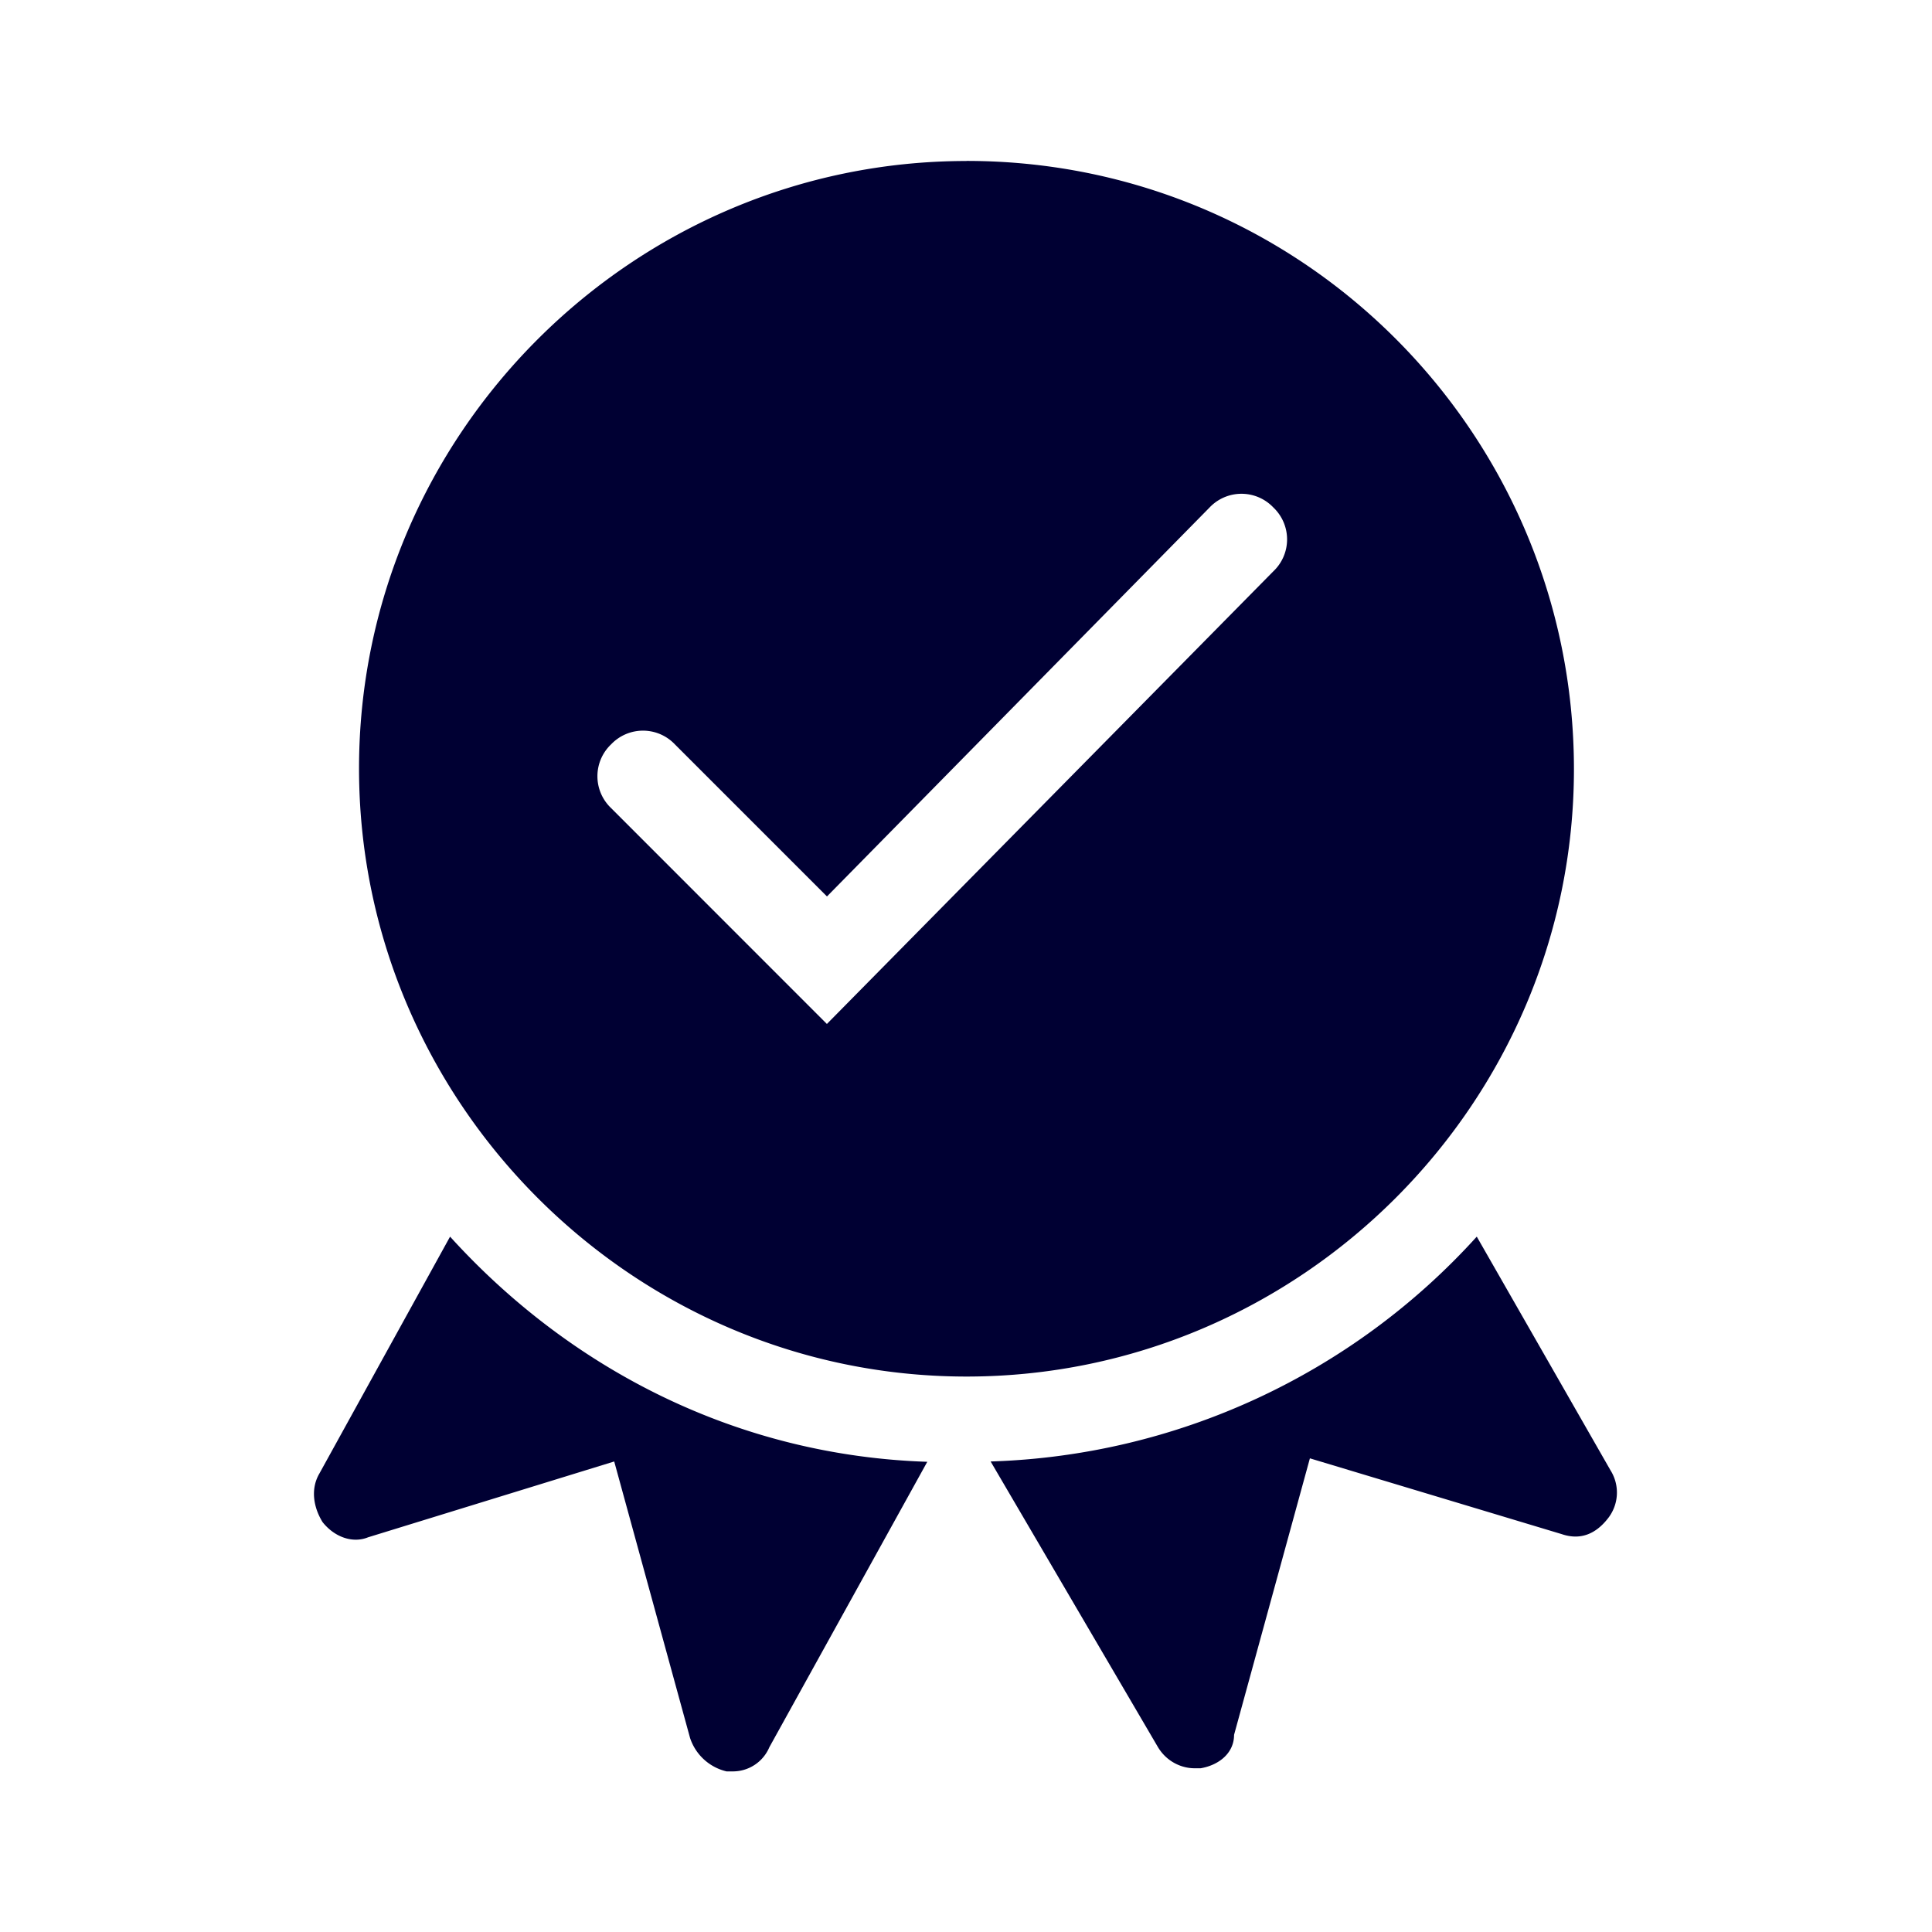 <svg xmlns="http://www.w3.org/2000/svg" width="24" height="24" fill="none"><path fill="#003" d="m5.591 15.362-1.623 2.942c-.111.189-.077.416.039.604.15.189.376.266.565.189l3.058-.942.942 3.434a.629.629 0 0 0 .454.416h.077a.492.492 0 0 0 .454-.3l1.962-3.546c-2.343-.077-4.42-1.135-5.928-2.797Zm12.754 0a8.5 8.5 0 0 1-6.039 2.793l2.077 3.546c.112.188.3.265.455.265h.077c.227-.039.415-.188.415-.415l.942-3.435 3.13.942c.228.077.416 0 .566-.188a.518.518 0 0 0 .039-.604l-1.662-2.904ZM12.007 2C7.857 2 4.46 5.396 4.46 9.546S7.857 17.1 12.007 17.1s7.545-3.396 7.545-7.545c0-4.15-3.357-7.556-7.545-7.556Zm3.811 5.097-5.546 5.623-2.68-2.681a.546.546 0 0 1 0-.793.546.546 0 0 1 .791 0l1.89 1.89 4.753-4.832a.546.546 0 0 1 .792 0 .546.546 0 0 1 0 .793Z"/></svg>